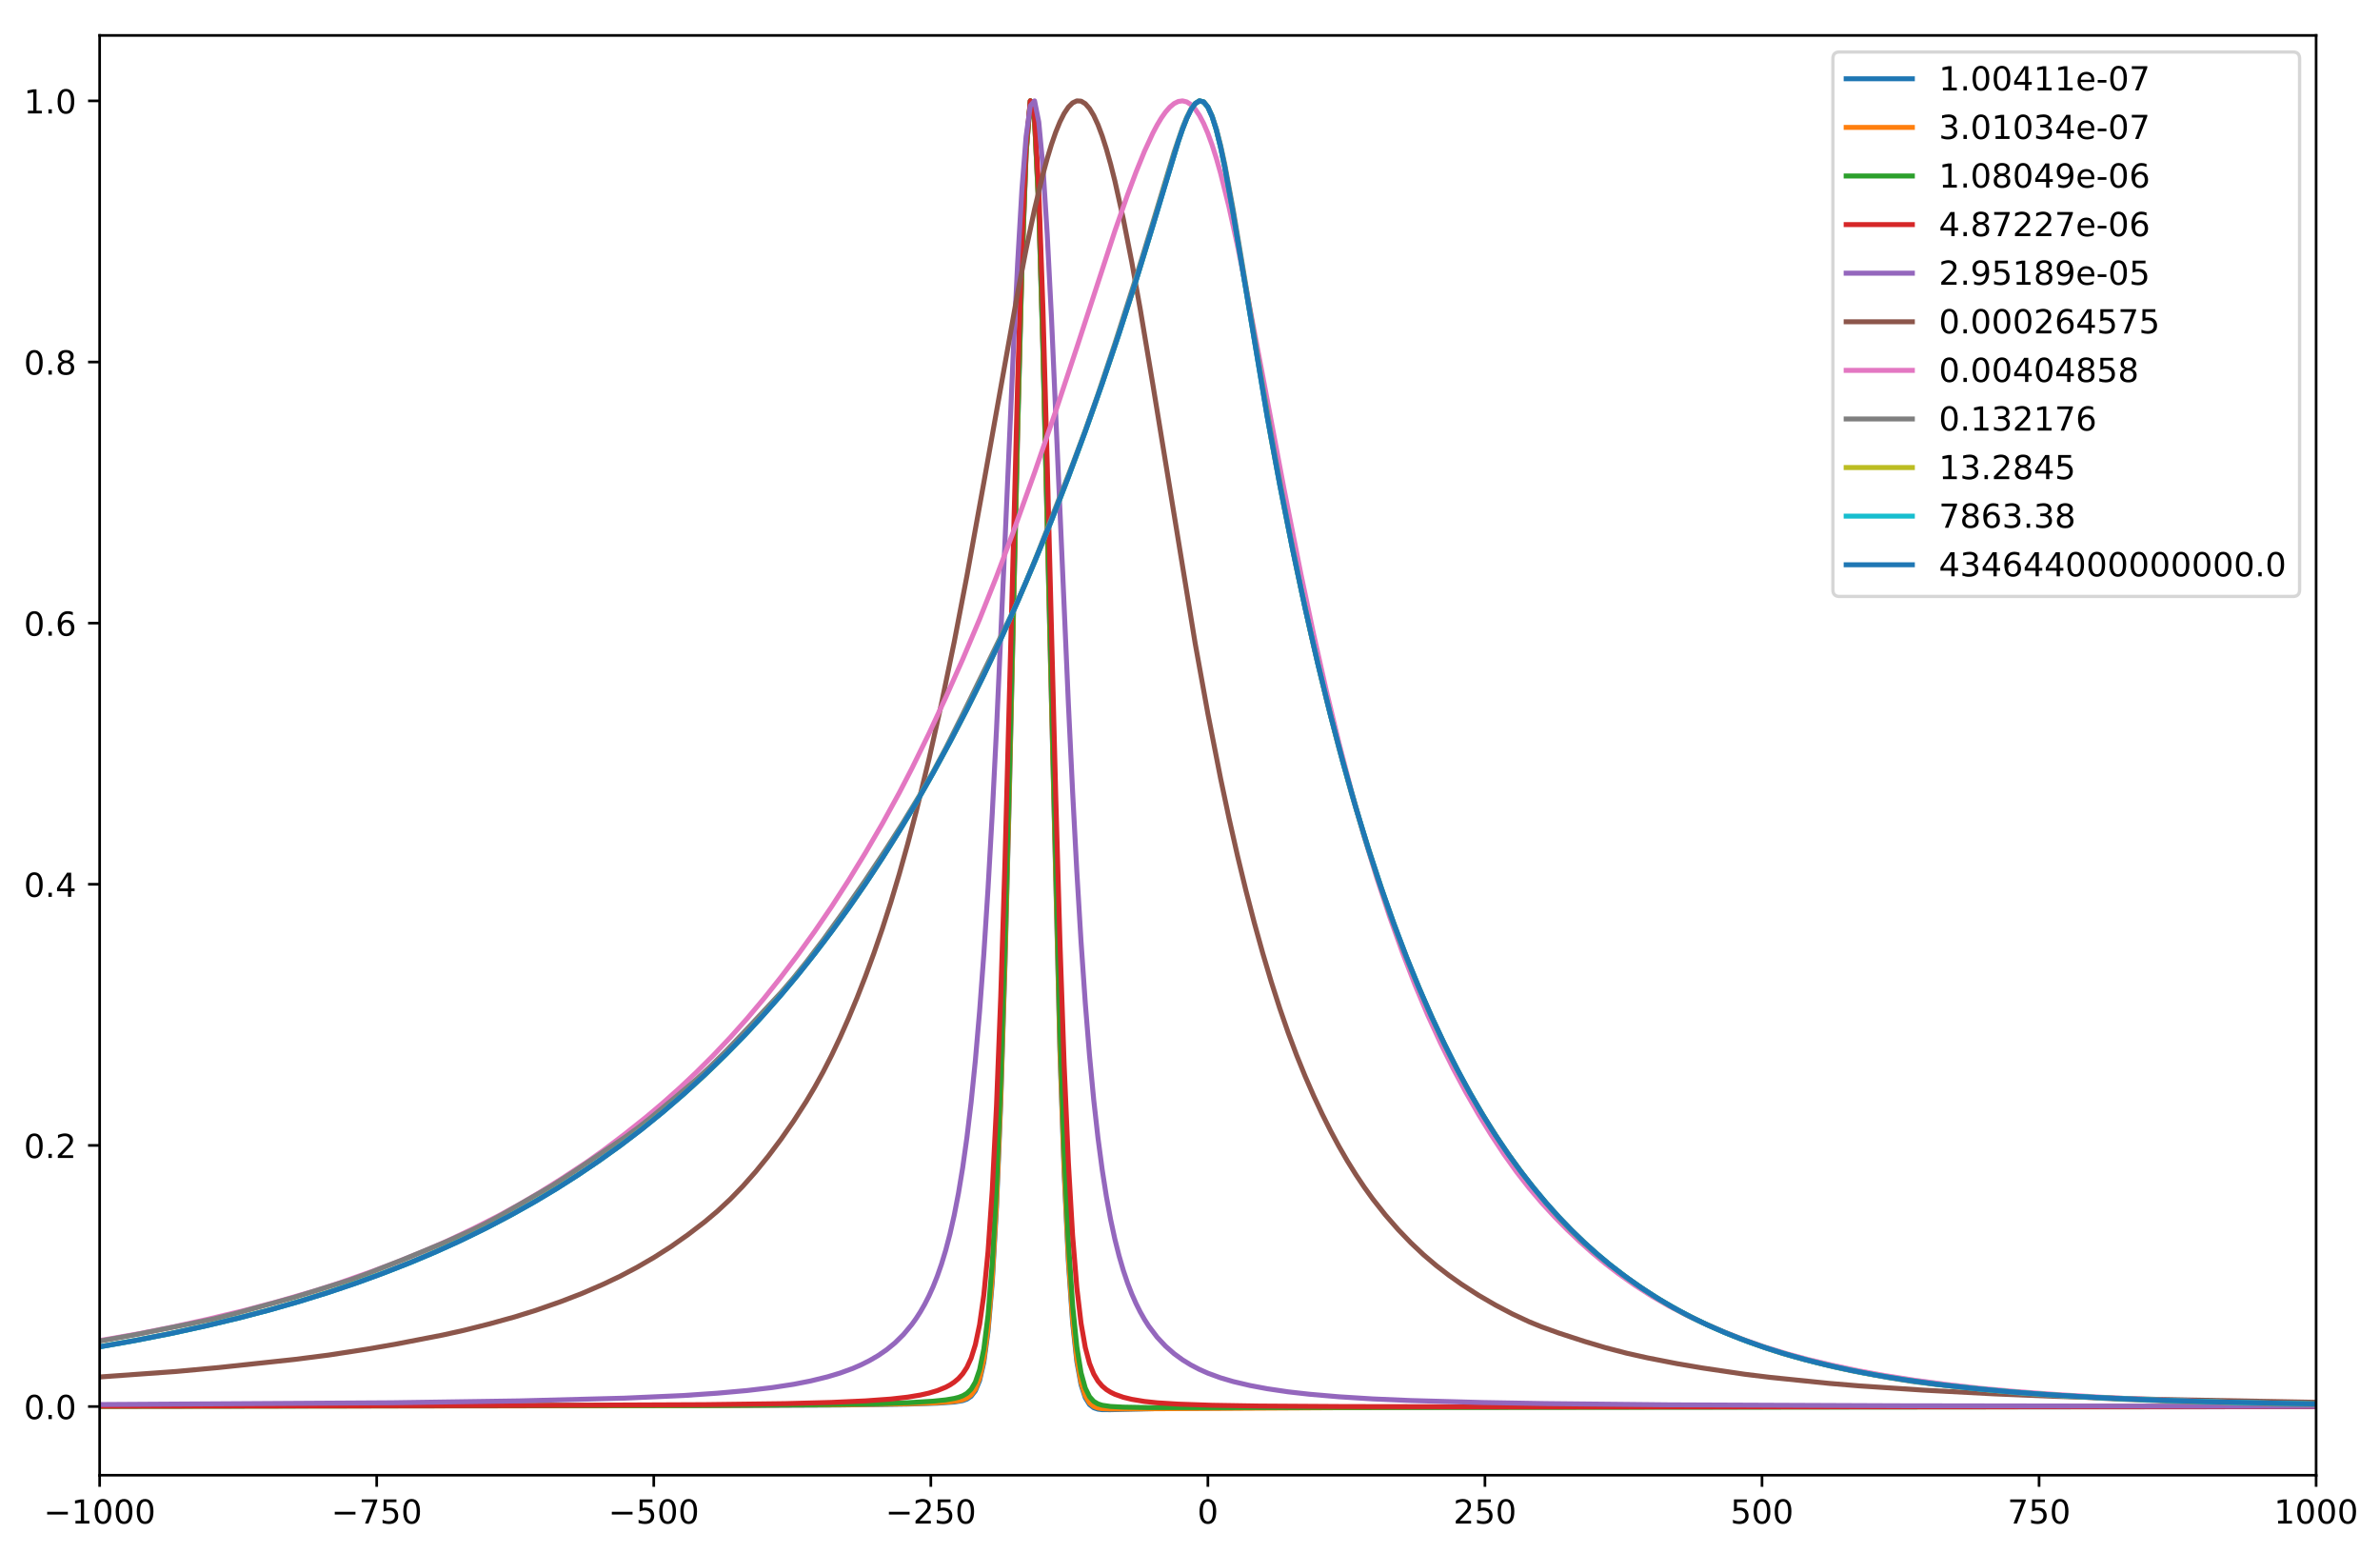 <?xml version="1.0" encoding="utf-8" standalone="no"?>
<!DOCTYPE svg PUBLIC "-//W3C//DTD SVG 1.1//EN"
  "http://www.w3.org/Graphics/SVG/1.1/DTD/svg11.dtd">
<!-- Created with matplotlib (http://matplotlib.org/) -->
<svg height="469pt" version="1.1" viewBox="0 0 719 469" width="719pt" xmlns="http://www.w3.org/2000/svg" xmlns:xlink="http://www.w3.org/1999/xlink">
 <defs>
  <style type="text/css">
*{stroke-linecap:butt;stroke-linejoin:round;}
  </style>
 </defs>
 <g id="figure_1">
  <g id="patch_1">
   <path d="M 0 469.458 
L 719.628 469.458 
L 719.628 0 
L 0 0 
z
" style="fill:#ffffff;"/>
  </g>
  <g id="axes_1">
   <g id="patch_2">
    <path d="M 30.103 445.58 
L 699.703 445.58 
L 699.703 10.7 
L 30.103 10.7 
z
" style="fill:#ffffff;"/>
   </g>
   <g id="matplotlib.axis_1">
    <g id="xtick_1">
     <g id="line2d_1">
      <defs>
       <path d="M 0 0 
L 0 3.5 
" id="m3d942d5cd0" style="stroke:#000000;stroke-width:0.8;"/>
      </defs>
      <g>
       <use style="stroke:#000000;stroke-width:0.8;" x="30.103" xlink:href="#m3d942d5cd0" y="445.58"/>
      </g>
     </g>
     <g id="text_1">
      <!-- −1000 -->
      <defs>
       <path d="M 10.594 35.5 
L 73.188 35.5 
L 73.188 27.203 
L 10.594 27.203 
z
" id="DejaVuSans-2212"/>
       <path d="M 12.406 8.297 
L 28.516 8.297 
L 28.516 63.922 
L 10.984 60.406 
L 10.984 69.391 
L 28.422 72.906 
L 38.281 72.906 
L 38.281 8.297 
L 54.391 8.297 
L 54.391 0 
L 12.406 0 
z
" id="DejaVuSans-31"/>
       <path d="M 31.781 66.406 
Q 24.172 66.406 20.328 58.906 
Q 16.5 51.422 16.5 36.375 
Q 16.5 21.391 20.328 13.891 
Q 24.172 6.391 31.781 6.391 
Q 39.453 6.391 43.281 13.891 
Q 47.125 21.391 47.125 36.375 
Q 47.125 51.422 43.281 58.906 
Q 39.453 66.406 31.781 66.406 
z
M 31.781 74.219 
Q 44.047 74.219 50.516 64.516 
Q 56.984 54.828 56.984 36.375 
Q 56.984 17.969 50.516 8.266 
Q 44.047 -1.422 31.781 -1.422 
Q 19.531 -1.422 13.062 8.266 
Q 6.594 17.969 6.594 36.375 
Q 6.594 54.828 13.062 64.516 
Q 19.531 74.219 31.781 74.219 
z
" id="DejaVuSans-30"/>
      </defs>
      <g transform="translate(13.188 460.178)scale(0.1 -0.1)">
       <use xlink:href="#DejaVuSans-2212"/>
       <use x="83.789" xlink:href="#DejaVuSans-31"/>
       <use x="147.412" xlink:href="#DejaVuSans-30"/>
       <use x="211.035" xlink:href="#DejaVuSans-30"/>
       <use x="274.658" xlink:href="#DejaVuSans-30"/>
      </g>
     </g>
    </g>
    <g id="xtick_2">
     <g id="line2d_2">
      <g>
       <use style="stroke:#000000;stroke-width:0.8;" x="113.803" xlink:href="#m3d942d5cd0" y="445.58"/>
      </g>
     </g>
     <g id="text_2">
      <!-- −750 -->
      <defs>
       <path d="M 8.203 72.906 
L 55.078 72.906 
L 55.078 68.703 
L 28.609 0 
L 18.312 0 
L 43.219 64.594 
L 8.203 64.594 
z
" id="DejaVuSans-37"/>
       <path d="M 10.797 72.906 
L 49.516 72.906 
L 49.516 64.594 
L 19.828 64.594 
L 19.828 46.734 
Q 21.969 47.469 24.109 47.828 
Q 26.266 48.188 28.422 48.188 
Q 40.625 48.188 47.75 41.5 
Q 54.891 34.812 54.891 23.391 
Q 54.891 11.625 47.562 5.094 
Q 40.234 -1.422 26.906 -1.422 
Q 22.312 -1.422 17.547 -0.641 
Q 12.797 0.141 7.719 1.703 
L 7.719 11.625 
Q 12.109 9.234 16.797 8.062 
Q 21.484 6.891 26.703 6.891 
Q 35.156 6.891 40.078 11.328 
Q 45.016 15.766 45.016 23.391 
Q 45.016 31 40.078 35.438 
Q 35.156 39.891 26.703 39.891 
Q 22.75 39.891 18.812 39.016 
Q 14.891 38.141 10.797 36.281 
z
" id="DejaVuSans-35"/>
      </defs>
      <g transform="translate(100.07 460.178)scale(0.1 -0.1)">
       <use xlink:href="#DejaVuSans-2212"/>
       <use x="83.789" xlink:href="#DejaVuSans-37"/>
       <use x="147.412" xlink:href="#DejaVuSans-35"/>
       <use x="211.035" xlink:href="#DejaVuSans-30"/>
      </g>
     </g>
    </g>
    <g id="xtick_3">
     <g id="line2d_3">
      <g>
       <use style="stroke:#000000;stroke-width:0.8;" x="197.503" xlink:href="#m3d942d5cd0" y="445.58"/>
      </g>
     </g>
     <g id="text_3">
      <!-- −500 -->
      <g transform="translate(183.77 460.178)scale(0.1 -0.1)">
       <use xlink:href="#DejaVuSans-2212"/>
       <use x="83.789" xlink:href="#DejaVuSans-35"/>
       <use x="147.412" xlink:href="#DejaVuSans-30"/>
       <use x="211.035" xlink:href="#DejaVuSans-30"/>
      </g>
     </g>
    </g>
    <g id="xtick_4">
     <g id="line2d_4">
      <g>
       <use style="stroke:#000000;stroke-width:0.8;" x="281.203" xlink:href="#m3d942d5cd0" y="445.58"/>
      </g>
     </g>
     <g id="text_4">
      <!-- −250 -->
      <defs>
       <path d="M 19.188 8.297 
L 53.609 8.297 
L 53.609 0 
L 7.328 0 
L 7.328 8.297 
Q 12.938 14.109 22.625 23.891 
Q 32.328 33.688 34.812 36.531 
Q 39.547 41.844 41.422 45.531 
Q 43.312 49.219 43.312 52.781 
Q 43.312 58.594 39.234 62.25 
Q 35.156 65.922 28.609 65.922 
Q 23.969 65.922 18.812 64.312 
Q 13.672 62.703 7.812 59.422 
L 7.812 69.391 
Q 13.766 71.781 18.938 73 
Q 24.125 74.219 28.422 74.219 
Q 39.75 74.219 46.484 68.547 
Q 53.219 62.891 53.219 53.422 
Q 53.219 48.922 51.531 44.891 
Q 49.859 40.875 45.406 35.406 
Q 44.188 33.984 37.641 27.219 
Q 31.109 20.453 19.188 8.297 
z
" id="DejaVuSans-32"/>
      </defs>
      <g transform="translate(267.47 460.178)scale(0.1 -0.1)">
       <use xlink:href="#DejaVuSans-2212"/>
       <use x="83.789" xlink:href="#DejaVuSans-32"/>
       <use x="147.412" xlink:href="#DejaVuSans-35"/>
       <use x="211.035" xlink:href="#DejaVuSans-30"/>
      </g>
     </g>
    </g>
    <g id="xtick_5">
     <g id="line2d_5">
      <g>
       <use style="stroke:#000000;stroke-width:0.8;" x="364.903" xlink:href="#m3d942d5cd0" y="445.58"/>
      </g>
     </g>
     <g id="text_5">
      <!-- 0 -->
      <g transform="translate(361.722 460.178)scale(0.1 -0.1)">
       <use xlink:href="#DejaVuSans-30"/>
      </g>
     </g>
    </g>
    <g id="xtick_6">
     <g id="line2d_6">
      <g>
       <use style="stroke:#000000;stroke-width:0.8;" x="448.603" xlink:href="#m3d942d5cd0" y="445.58"/>
      </g>
     </g>
     <g id="text_6">
      <!-- 250 -->
      <g transform="translate(439.059 460.178)scale(0.1 -0.1)">
       <use xlink:href="#DejaVuSans-32"/>
       <use x="63.623" xlink:href="#DejaVuSans-35"/>
       <use x="127.246" xlink:href="#DejaVuSans-30"/>
      </g>
     </g>
    </g>
    <g id="xtick_7">
     <g id="line2d_7">
      <g>
       <use style="stroke:#000000;stroke-width:0.8;" x="532.303" xlink:href="#m3d942d5cd0" y="445.58"/>
      </g>
     </g>
     <g id="text_7">
      <!-- 500 -->
      <g transform="translate(522.759 460.178)scale(0.1 -0.1)">
       <use xlink:href="#DejaVuSans-35"/>
       <use x="63.623" xlink:href="#DejaVuSans-30"/>
       <use x="127.246" xlink:href="#DejaVuSans-30"/>
      </g>
     </g>
    </g>
    <g id="xtick_8">
     <g id="line2d_8">
      <g>
       <use style="stroke:#000000;stroke-width:0.8;" x="616.003" xlink:href="#m3d942d5cd0" y="445.58"/>
      </g>
     </g>
     <g id="text_8">
      <!-- 750 -->
      <g transform="translate(606.459 460.178)scale(0.1 -0.1)">
       <use xlink:href="#DejaVuSans-37"/>
       <use x="63.623" xlink:href="#DejaVuSans-35"/>
       <use x="127.246" xlink:href="#DejaVuSans-30"/>
      </g>
     </g>
    </g>
    <g id="xtick_9">
     <g id="line2d_9">
      <g>
       <use style="stroke:#000000;stroke-width:0.8;" x="699.703" xlink:href="#m3d942d5cd0" y="445.58"/>
      </g>
     </g>
     <g id="text_9">
      <!-- 1000 -->
      <g transform="translate(686.978 460.178)scale(0.1 -0.1)">
       <use xlink:href="#DejaVuSans-31"/>
       <use x="63.623" xlink:href="#DejaVuSans-30"/>
       <use x="127.246" xlink:href="#DejaVuSans-30"/>
       <use x="190.869" xlink:href="#DejaVuSans-30"/>
      </g>
     </g>
    </g>
   </g>
   <g id="matplotlib.axis_2">
    <g id="ytick_1">
     <g id="line2d_10">
      <defs>
       <path d="M 0 0 
L -3.5 0 
" id="m1236ad190e" style="stroke:#000000;stroke-width:0.8;"/>
      </defs>
      <g>
       <use style="stroke:#000000;stroke-width:0.8;" x="30.103" xlink:href="#m1236ad190e" y="424.832"/>
      </g>
     </g>
     <g id="text_10">
      <!-- 0.0 -->
      <defs>
       <path d="M 10.688 12.406 
L 21 12.406 
L 21 0 
L 10.688 0 
z
" id="DejaVuSans-2e"/>
      </defs>
      <g transform="translate(7.2 428.632)scale(0.1 -0.1)">
       <use xlink:href="#DejaVuSans-30"/>
       <use x="63.623" xlink:href="#DejaVuSans-2e"/>
       <use x="95.41" xlink:href="#DejaVuSans-30"/>
      </g>
     </g>
    </g>
    <g id="ytick_2">
     <g id="line2d_11">
      <g>
       <use style="stroke:#000000;stroke-width:0.8;" x="30.103" xlink:href="#m1236ad190e" y="345.959"/>
      </g>
     </g>
     <g id="text_11">
      <!-- 0.2 -->
      <g transform="translate(7.2 349.759)scale(0.1 -0.1)">
       <use xlink:href="#DejaVuSans-30"/>
       <use x="63.623" xlink:href="#DejaVuSans-2e"/>
       <use x="95.41" xlink:href="#DejaVuSans-32"/>
      </g>
     </g>
    </g>
    <g id="ytick_3">
     <g id="line2d_12">
      <g>
       <use style="stroke:#000000;stroke-width:0.8;" x="30.103" xlink:href="#m1236ad190e" y="267.086"/>
      </g>
     </g>
     <g id="text_12">
      <!-- 0.4 -->
      <defs>
       <path d="M 37.797 64.312 
L 12.891 25.391 
L 37.797 25.391 
z
M 35.203 72.906 
L 47.609 72.906 
L 47.609 25.391 
L 58.016 25.391 
L 58.016 17.188 
L 47.609 17.188 
L 47.609 0 
L 37.797 0 
L 37.797 17.188 
L 4.891 17.188 
L 4.891 26.703 
z
" id="DejaVuSans-34"/>
      </defs>
      <g transform="translate(7.2 270.886)scale(0.1 -0.1)">
       <use xlink:href="#DejaVuSans-30"/>
       <use x="63.623" xlink:href="#DejaVuSans-2e"/>
       <use x="95.41" xlink:href="#DejaVuSans-34"/>
      </g>
     </g>
    </g>
    <g id="ytick_4">
     <g id="line2d_13">
      <g>
       <use style="stroke:#000000;stroke-width:0.8;" x="30.103" xlink:href="#m1236ad190e" y="188.213"/>
      </g>
     </g>
     <g id="text_13">
      <!-- 0.6 -->
      <defs>
       <path d="M 33.016 40.375 
Q 26.375 40.375 22.484 35.828 
Q 18.609 31.297 18.609 23.391 
Q 18.609 15.531 22.484 10.953 
Q 26.375 6.391 33.016 6.391 
Q 39.656 6.391 43.531 10.953 
Q 47.406 15.531 47.406 23.391 
Q 47.406 31.297 43.531 35.828 
Q 39.656 40.375 33.016 40.375 
z
M 52.594 71.297 
L 52.594 62.312 
Q 48.875 64.062 45.094 64.984 
Q 41.312 65.922 37.594 65.922 
Q 27.828 65.922 22.672 59.328 
Q 17.531 52.734 16.797 39.406 
Q 19.672 43.656 24.016 45.922 
Q 28.375 48.188 33.594 48.188 
Q 44.578 48.188 50.953 41.516 
Q 57.328 34.859 57.328 23.391 
Q 57.328 12.156 50.688 5.359 
Q 44.047 -1.422 33.016 -1.422 
Q 20.359 -1.422 13.672 8.266 
Q 6.984 17.969 6.984 36.375 
Q 6.984 53.656 15.188 63.938 
Q 23.391 74.219 37.203 74.219 
Q 40.922 74.219 44.703 73.484 
Q 48.484 72.75 52.594 71.297 
z
" id="DejaVuSans-36"/>
      </defs>
      <g transform="translate(7.2 192.013)scale(0.1 -0.1)">
       <use xlink:href="#DejaVuSans-30"/>
       <use x="63.623" xlink:href="#DejaVuSans-2e"/>
       <use x="95.41" xlink:href="#DejaVuSans-36"/>
      </g>
     </g>
    </g>
    <g id="ytick_5">
     <g id="line2d_14">
      <g>
       <use style="stroke:#000000;stroke-width:0.8;" x="30.103" xlink:href="#m1236ad190e" y="109.34"/>
      </g>
     </g>
     <g id="text_14">
      <!-- 0.8 -->
      <defs>
       <path d="M 31.781 34.625 
Q 24.75 34.625 20.719 30.859 
Q 16.703 27.094 16.703 20.516 
Q 16.703 13.922 20.719 10.156 
Q 24.75 6.391 31.781 6.391 
Q 38.812 6.391 42.859 10.172 
Q 46.922 13.969 46.922 20.516 
Q 46.922 27.094 42.891 30.859 
Q 38.875 34.625 31.781 34.625 
z
M 21.922 38.812 
Q 15.578 40.375 12.031 44.719 
Q 8.5 49.078 8.5 55.328 
Q 8.5 64.062 14.719 69.141 
Q 20.953 74.219 31.781 74.219 
Q 42.672 74.219 48.875 69.141 
Q 55.078 64.062 55.078 55.328 
Q 55.078 49.078 51.531 44.719 
Q 48 40.375 41.703 38.812 
Q 48.828 37.156 52.797 32.312 
Q 56.781 27.484 56.781 20.516 
Q 56.781 9.906 50.312 4.234 
Q 43.844 -1.422 31.781 -1.422 
Q 19.734 -1.422 13.25 4.234 
Q 6.781 9.906 6.781 20.516 
Q 6.781 27.484 10.781 32.312 
Q 14.797 37.156 21.922 38.812 
z
M 18.312 54.391 
Q 18.312 48.734 21.844 45.562 
Q 25.391 42.391 31.781 42.391 
Q 38.141 42.391 41.719 45.562 
Q 45.312 48.734 45.312 54.391 
Q 45.312 60.062 41.719 63.234 
Q 38.141 66.406 31.781 66.406 
Q 25.391 66.406 21.844 63.234 
Q 18.312 60.062 18.312 54.391 
z
" id="DejaVuSans-38"/>
      </defs>
      <g transform="translate(7.2 113.139)scale(0.1 -0.1)">
       <use xlink:href="#DejaVuSans-30"/>
       <use x="63.623" xlink:href="#DejaVuSans-2e"/>
       <use x="95.41" xlink:href="#DejaVuSans-38"/>
      </g>
     </g>
    </g>
    <g id="ytick_6">
     <g id="line2d_15">
      <g>
       <use style="stroke:#000000;stroke-width:0.8;" x="30.103" xlink:href="#m1236ad190e" y="30.467"/>
      </g>
     </g>
     <g id="text_15">
      <!-- 1.0 -->
      <g transform="translate(7.2 34.266)scale(0.1 -0.1)">
       <use xlink:href="#DejaVuSans-31"/>
       <use x="63.623" xlink:href="#DejaVuSans-2e"/>
       <use x="95.41" xlink:href="#DejaVuSans-30"/>
      </g>
     </g>
    </g>
   </g>
   <g id="line2d_16">
    <path clip-path="url(#pab3a174895)" d="M 29.01 424.741 
L 218.03 424.551 
L 253.79 424.375 
L 274.225 424.1 
L 283.165 423.816 
L 288.273 423.473 
L 290.828 423.055 
L 292.105 422.596 
L 293.382 421.73 
L 294.659 420.078 
L 295.936 416.998 
L 297.214 411.489 
L 298.491 402.137 
L 299.768 387.168 
L 301.045 364.676 
L 302.322 333.078 
L 303.599 291.761 
L 304.877 241.773 
L 307.431 130.712 
L 308.708 81.792 
L 309.985 46.531 
L 311.262 30.467 
L 312.54 36.282 
L 313.817 63.076 
L 315.094 106.604 
L 320.203 317.376 
L 321.48 354.073 
L 322.757 381.037 
L 324.034 399.479 
L 325.311 411.251 
L 326.588 418.274 
L 327.865 422.19 
L 329.143 424.225 
L 330.42 425.203 
L 331.697 425.628 
L 332.974 425.782 
L 335.528 425.792 
L 350.854 425.426 
L 376.398 425.201 
L 424.93 425.049 
L 496.451 424.979 
L 700.796 424.895 
L 700.796 424.895 
" style="fill:none;stroke:#1f77b4;stroke-linecap:square;stroke-width:1.5;"/>
   </g>
   <g id="line2d_17">
    <path clip-path="url(#pab3a174895)" d="M 29.01 424.74 
L 188.655 424.616 
L 253.79 424.32 
L 272.948 424.042 
L 281.888 423.753 
L 286.996 423.413 
L 289.551 423.086 
L 290.828 422.787 
L 292.105 422.27 
L 293.382 421.323 
L 294.659 419.563 
L 295.936 416.344 
L 297.214 410.667 
L 298.491 401.128 
L 299.768 385.971 
L 301.045 363.32 
L 302.322 331.628 
L 303.599 290.317 
L 304.877 240.457 
L 307.431 129.967 
L 308.708 81.385 
L 309.985 46.395 
L 311.262 30.467 
L 312.54 36.247 
L 313.817 62.847 
L 315.094 106.075 
L 320.203 315.992 
L 321.48 352.738 
L 322.757 379.828 
L 324.034 398.436 
L 325.311 410.38 
L 326.588 417.559 
L 327.865 421.605 
L 329.143 423.743 
L 330.42 424.8 
L 331.697 425.286 
L 332.974 425.489 
L 335.528 425.576 
L 430.038 425.039 
L 501.559 424.963 
L 681.639 424.902 
L 700.796 424.895 
L 700.796 424.895 
" style="fill:none;stroke:#ff7f0e;stroke-linecap:square;stroke-width:1.5;"/>
   </g>
   <g id="line2d_18">
    <path clip-path="url(#pab3a174895)" d="M 29.01 424.732 
L 211.644 424.507 
L 244.85 424.292 
L 265.285 423.995 
L 274.225 423.679 
L 281.888 423.223 
L 285.719 422.827 
L 288.273 422.396 
L 289.551 422.071 
L 290.828 421.597 
L 292.105 420.852 
L 293.382 419.605 
L 294.659 417.454 
L 295.936 413.741 
L 297.214 407.467 
L 298.491 397.257 
L 299.768 381.423 
L 301.045 358.198 
L 302.322 326.172 
L 303.599 284.902 
L 304.877 235.539 
L 307.431 127.211 
L 308.708 79.897 
L 309.985 45.912 
L 311.262 30.467 
L 312.54 36.077 
L 313.817 61.899 
L 315.094 103.943 
L 320.203 310.441 
L 321.48 347.347 
L 322.757 374.914 
L 324.034 394.173 
L 325.311 406.817 
L 326.588 414.654 
L 327.865 419.265 
L 329.143 421.862 
L 330.42 423.278 
L 331.697 424.039 
L 332.974 424.45 
L 335.528 424.82 
L 339.36 425.02 
L 347.023 425.153 
L 367.457 425.143 
L 613.949 424.913 
L 700.796 424.897 
L 700.796 424.897 
" style="fill:none;stroke:#2ca02c;stroke-linecap:square;stroke-width:1.5;"/>
   </g>
   <g id="line2d_19">
    <path clip-path="url(#pab3a174895)" d="M 29.01 424.694 
L 154.172 424.525 
L 212.921 424.267 
L 237.187 423.959 
L 251.236 423.595 
L 261.453 423.13 
L 269.116 422.576 
L 274.225 421.997 
L 278.056 421.359 
L 280.611 420.783 
L 283.165 420.027 
L 285.719 418.988 
L 286.996 418.305 
L 288.273 417.46 
L 289.551 416.383 
L 290.828 414.959 
L 292.105 413.004 
L 293.382 410.22 
L 294.659 406.144 
L 295.936 400.091 
L 297.214 391.113 
L 298.491 378.008 
L 299.768 359.416 
L 301.045 334.053 
L 302.322 301.076 
L 303.599 260.55 
L 306.154 164.067 
L 307.431 115.578 
L 308.708 73.792 
L 309.985 44.038 
L 311.262 30.467 
L 312.54 35.089 
L 313.817 57.278 
L 315.094 93.924 
L 316.371 140.17 
L 318.925 239.815 
L 320.203 284.269 
L 321.48 321.597 
L 322.757 351.068 
L 324.034 373.115 
L 325.311 388.87 
L 326.588 399.719 
L 327.865 406.996 
L 329.143 411.811 
L 330.42 415.003 
L 331.697 417.153 
L 332.974 418.643 
L 334.251 419.716 
L 335.528 420.517 
L 336.806 421.138 
L 339.36 422.039 
L 341.914 422.663 
L 345.746 423.301 
L 349.577 423.711 
L 355.963 424.11 
L 366.18 424.457 
L 380.229 424.685 
L 405.772 424.845 
L 451.75 424.914 
L 700.796 424.89 
L 700.796 424.89 
" style="fill:none;stroke:#d62728;stroke-linecap:square;stroke-width:1.5;"/>
   </g>
   <g id="line2d_20">
    <path clip-path="url(#pab3a174895)" d="M 29.01 424.241 
L 118.411 423.696 
L 156.726 423.136 
L 188.655 422.306 
L 206.535 421.506 
L 216.752 420.802 
L 225.693 420 
L 233.356 419.097 
L 239.741 418.119 
L 244.85 417.119 
L 249.959 415.871 
L 253.79 414.723 
L 257.622 413.324 
L 260.176 412.213 
L 262.73 410.93 
L 265.285 409.439 
L 267.839 407.685 
L 270.393 405.593 
L 272.948 403.07 
L 275.502 399.999 
L 276.779 398.21 
L 278.056 396.217 
L 279.333 393.989 
L 280.611 391.484 
L 281.888 388.655 
L 283.165 385.441 
L 284.442 381.769 
L 285.719 377.552 
L 286.996 372.68 
L 288.273 367.023 
L 289.551 360.422 
L 290.828 352.686 
L 292.105 343.592 
L 293.382 332.882 
L 294.659 320.273 
L 295.936 305.475 
L 297.214 288.216 
L 298.491 268.293 
L 299.768 245.629 
L 301.045 220.34 
L 303.599 163.753 
L 306.154 105.572 
L 307.431 79.421 
L 308.708 57.444 
L 309.985 41.209 
L 311.262 31.966 
L 312.54 30.467 
L 313.817 36.858 
L 315.094 50.651 
L 316.371 70.797 
L 317.648 95.839 
L 320.203 153.928 
L 322.757 212.491 
L 324.034 239.14 
L 325.311 263.213 
L 326.588 284.483 
L 327.865 302.954 
L 329.143 318.794 
L 330.42 332.263 
L 331.697 343.664 
L 332.974 353.301 
L 334.251 361.457 
L 335.528 368.383 
L 336.806 374.292 
L 338.083 379.36 
L 339.36 383.731 
L 340.637 387.521 
L 341.914 390.825 
L 343.191 393.719 
L 344.469 396.266 
L 345.746 398.518 
L 347.023 400.518 
L 349.577 403.896 
L 352.132 406.624 
L 354.686 408.862 
L 357.24 410.725 
L 359.794 412.294 
L 362.349 413.626 
L 364.903 414.761 
L 368.735 416.165 
L 372.566 417.294 
L 377.675 418.493 
L 382.783 419.451 
L 389.169 420.398 
L 395.555 421.118 
L 404.495 421.892 
L 414.712 422.534 
L 426.207 423.027 
L 447.919 423.621 
L 467.076 423.947 
L 504.114 424.322 
L 573.08 424.604 
L 693.133 424.785 
L 700.796 424.795 
L 700.796 424.795 
" style="fill:none;stroke:#9467bd;stroke-linecap:square;stroke-width:1.5;"/>
   </g>
   <g id="line2d_21">
    <path clip-path="url(#pab3a174895)" d="M 29.01 415.987 
L 53.276 414.243 
L 66.048 413.061 
L 89.036 410.603 
L 99.254 409.294 
L 110.748 407.52 
L 119.688 405.961 
L 133.737 403.241 
L 140.123 401.822 
L 147.786 399.893 
L 155.449 397.78 
L 161.835 395.789 
L 169.498 393.114 
L 175.883 390.648 
L 182.269 387.886 
L 187.378 385.457 
L 192.486 382.76 
L 197.595 379.788 
L 202.704 376.534 
L 207.812 372.938 
L 212.921 369.03 
L 216.752 365.808 
L 220.584 362.234 
L 224.415 358.285 
L 228.247 353.956 
L 232.078 349.24 
L 235.91 344.138 
L 239.741 338.639 
L 243.573 332.678 
L 246.127 328.376 
L 248.682 323.744 
L 251.236 318.739 
L 253.79 313.348 
L 256.344 307.573 
L 258.899 301.42 
L 261.453 294.879 
L 264.007 287.92 
L 266.562 280.494 
L 269.116 272.539 
L 271.67 264.005 
L 274.225 254.872 
L 276.779 245.149 
L 280.611 229.466 
L 284.442 212.404 
L 288.273 193.885 
L 292.105 173.968 
L 297.214 145.773 
L 307.431 88.466 
L 309.985 75.292 
L 312.54 63.206 
L 315.094 52.546 
L 316.371 47.854 
L 317.648 43.643 
L 318.925 39.949 
L 320.203 36.812 
L 321.48 34.267 
L 322.757 32.344 
L 324.034 31.071 
L 325.311 30.467 
L 326.588 30.547 
L 327.865 31.314 
L 329.143 32.766 
L 330.42 34.89 
L 331.697 37.665 
L 332.974 41.067 
L 334.251 45.06 
L 335.528 49.608 
L 336.806 54.668 
L 339.36 66.157 
L 341.914 79.18 
L 344.469 93.401 
L 348.3 116.271 
L 361.072 194.375 
L 364.903 215.575 
L 368.735 235.1 
L 371.289 247.162 
L 373.843 258.454 
L 376.398 268.996 
L 378.952 278.832 
L 381.506 288.019 
L 384.061 296.592 
L 386.615 304.563 
L 389.169 311.944 
L 391.723 318.762 
L 394.278 325.069 
L 396.832 330.93 
L 399.386 336.398 
L 401.941 341.503 
L 404.495 346.259 
L 407.049 350.679 
L 409.604 354.784 
L 412.158 358.597 
L 414.712 362.14 
L 418.544 366.994 
L 422.375 371.375 
L 426.207 375.365 
L 430.038 378.982 
L 433.87 382.238 
L 437.701 385.194 
L 441.533 387.908 
L 446.641 391.202 
L 451.75 394.17 
L 456.859 396.854 
L 461.967 399.237 
L 465.799 400.797 
L 470.907 402.635 
L 478.57 405.133 
L 484.956 407.041 
L 491.342 408.709 
L 497.728 410.138 
L 506.668 411.889 
L 514.331 413.194 
L 527.103 415.088 
L 534.765 416.023 
L 552.646 417.847 
L 561.586 418.593 
L 580.743 419.864 
L 602.455 421.014 
L 620.335 421.746 
L 652.264 422.685 
L 699.519 423.558 
L 700.796 423.575 
L 700.796 423.575 
" style="fill:none;stroke:#8c564b;stroke-linecap:square;stroke-width:1.5;"/>
   </g>
   <g id="line2d_22">
    <path clip-path="url(#pab3a174895)" d="M 29.01 405.11 
L 41.781 402.874 
L 51.999 400.847 
L 62.216 398.602 
L 73.71 395.849 
L 83.928 393.138 
L 95.422 389.801 
L 101.808 387.75 
L 112.025 384.165 
L 119.688 381.295 
L 128.628 377.662 
L 135.014 374.875 
L 142.677 371.244 
L 150.34 367.371 
L 156.726 363.871 
L 163.112 360.13 
L 169.498 356.132 
L 177.161 351.089 
L 182.269 347.463 
L 188.655 342.627 
L 195.041 337.548 
L 200.149 333.236 
L 205.258 328.691 
L 210.367 323.88 
L 215.475 318.785 
L 220.584 313.388 
L 225.693 307.653 
L 230.801 301.581 
L 235.91 295.16 
L 241.019 288.409 
L 246.127 281.323 
L 251.236 273.837 
L 256.344 265.912 
L 261.453 257.568 
L 266.562 248.773 
L 271.67 239.464 
L 275.502 232.058 
L 280.611 221.617 
L 285.719 210.641 
L 290.828 199.145 
L 295.936 187.026 
L 301.045 174.155 
L 306.154 160.554 
L 312.54 142.757 
L 318.925 124.205 
L 325.311 104.947 
L 336.806 69.776 
L 340.637 58.831 
L 343.191 51.992 
L 345.746 45.7 
L 348.3 40.163 
L 349.577 37.752 
L 350.854 35.623 
L 352.132 33.812 
L 353.409 32.355 
L 354.686 31.287 
L 355.963 30.647 
L 357.24 30.467 
L 358.517 30.778 
L 359.794 31.603 
L 361.072 32.96 
L 362.349 34.859 
L 363.626 37.305 
L 364.903 40.29 
L 366.18 43.801 
L 367.457 47.815 
L 368.735 52.303 
L 371.289 62.543 
L 373.843 74.176 
L 376.398 86.829 
L 381.506 113.765 
L 387.892 147.633 
L 393.001 173.378 
L 396.832 191.53 
L 400.664 208.554 
L 404.495 224.414 
L 408.327 239.145 
L 412.158 252.775 
L 415.99 265.327 
L 419.821 276.895 
L 423.653 287.591 
L 427.484 297.479 
L 431.315 306.587 
L 435.147 314.959 
L 438.978 322.679 
L 442.81 329.846 
L 446.641 336.522 
L 450.473 342.75 
L 454.304 348.555 
L 458.136 353.923 
L 461.967 358.836 
L 465.799 363.338 
L 469.63 367.511 
L 473.462 371.408 
L 477.293 375.057 
L 481.125 378.47 
L 484.956 381.645 
L 488.788 384.586 
L 493.896 388.199 
L 499.005 391.487 
L 504.114 394.431 
L 509.222 397.08 
L 514.331 399.489 
L 520.717 402.238 
L 527.103 404.739 
L 533.488 406.963 
L 539.874 408.915 
L 546.26 410.636 
L 553.923 412.444 
L 561.586 414.058 
L 569.249 415.459 
L 578.189 416.86 
L 588.406 418.222 
L 598.624 419.368 
L 608.841 420.302 
L 621.612 421.234 
L 638.216 422.223 
L 653.541 422.89 
L 672.699 423.522 
L 694.411 424.025 
L 700.796 424.14 
L 700.796 424.14 
" style="fill:none;stroke:#e377c2;stroke-linecap:square;stroke-width:1.5;"/>
   </g>
   <g id="line2d_23">
    <path clip-path="url(#pab3a174895)" d="M 29.01 405.271 
L 40.504 403.216 
L 57.107 399.92 
L 64.77 398.326 
L 71.156 396.727 
L 89.036 391.815 
L 105.64 386.65 
L 110.748 384.794 
L 122.243 380.27 
L 133.737 375.522 
L 141.4 372.105 
L 146.509 369.649 
L 151.617 366.896 
L 166.943 358.055 
L 173.329 353.929 
L 188.655 343.601 
L 192.486 340.825 
L 196.318 337.824 
L 205.258 330.401 
L 210.367 326.021 
L 214.198 322.507 
L 219.307 317.472 
L 225.693 310.777 
L 235.91 299.814 
L 239.741 295.355 
L 243.573 290.598 
L 248.682 283.873 
L 255.067 275.019 
L 261.453 265.826 
L 267.839 256.22 
L 272.948 248.216 
L 278.056 239.814 
L 281.888 233.122 
L 285.719 225.956 
L 290.828 215.78 
L 306.154 184.458 
L 309.985 175.693 
L 313.817 166.288 
L 324.034 140.206 
L 327.865 129.956 
L 331.697 119.096 
L 336.806 103.789 
L 343.191 83.815 
L 348.3 67.145 
L 354.686 46.009 
L 357.24 38.542 
L 358.517 35.427 
L 359.794 32.931 
L 361.072 31.224 
L 362.349 30.467 
L 363.626 30.798 
L 364.903 32.307 
L 366.18 35.021 
L 367.457 38.903 
L 368.735 43.85 
L 370.012 49.708 
L 372.566 63.424 
L 376.398 86.376 
L 381.506 116.927 
L 385.338 138.53 
L 389.169 158.814 
L 393.001 177.665 
L 396.832 195.047 
L 400.664 211.09 
L 404.495 225.981 
L 408.327 239.831 
L 412.158 252.71 
L 415.99 264.732 
L 419.821 275.95 
L 423.653 286.279 
L 427.484 295.757 
L 431.315 304.623 
L 435.147 312.995 
L 438.978 320.782 
L 442.81 327.953 
L 446.641 334.618 
L 450.473 340.872 
L 454.304 346.706 
L 458.136 352.093 
L 461.967 357.113 
L 467.076 363.409 
L 470.907 367.797 
L 474.739 371.829 
L 478.57 375.508 
L 482.402 378.876 
L 486.233 381.991 
L 491.342 385.837 
L 496.451 389.387 
L 501.559 392.686 
L 505.391 394.961 
L 509.222 397.029 
L 514.331 399.513 
L 520.717 402.333 
L 527.103 404.881 
L 533.488 407.197 
L 538.597 408.837 
L 544.983 410.619 
L 553.923 412.855 
L 560.309 414.225 
L 570.526 416.113 
L 578.189 417.334 
L 584.575 418.128 
L 610.118 420.783 
L 619.058 421.431 
L 639.493 422.585 
L 659.927 423.397 
L 685.47 424.036 
L 700.796 424.322 
L 700.796 424.322 
" style="fill:none;stroke:#7f7f7f;stroke-linecap:square;stroke-width:1.5;"/>
   </g>
   <g id="line2d_24">
    <path clip-path="url(#pab3a174895)" d="M 29.01 406.945 
L 40.504 404.931 
L 51.999 402.681 
L 62.216 400.44 
L 72.433 397.996 
L 81.373 395.645 
L 90.314 393.079 
L 99.254 390.298 
L 108.194 387.274 
L 117.134 384.004 
L 124.797 380.971 
L 132.46 377.7 
L 140.123 374.183 
L 147.786 370.422 
L 154.172 367.069 
L 160.557 363.483 
L 168.22 358.914 
L 174.606 354.875 
L 180.992 350.572 
L 187.378 345.978 
L 193.764 341.085 
L 200.149 335.921 
L 206.535 330.486 
L 211.644 325.88 
L 216.752 321.015 
L 221.861 315.902 
L 226.97 310.525 
L 233.356 303.451 
L 238.464 297.503 
L 243.573 291.252 
L 248.682 284.694 
L 253.79 277.834 
L 258.899 270.634 
L 264.007 263.065 
L 269.116 255.115 
L 274.225 246.766 
L 279.333 238.003 
L 284.442 228.834 
L 289.551 219.232 
L 294.659 209.137 
L 299.768 198.551 
L 304.877 187.461 
L 309.985 175.795 
L 315.094 163.549 
L 320.203 150.732 
L 325.311 137.289 
L 330.42 123.164 
L 335.528 108.363 
L 340.637 92.839 
L 345.746 76.526 
L 352.132 55.211 
L 355.963 42.745 
L 357.24 39.031 
L 358.517 35.763 
L 359.794 33.12 
L 361.072 31.294 
L 362.349 30.467 
L 363.626 30.793 
L 364.903 32.368 
L 366.18 35.217 
L 367.457 39.286 
L 368.735 44.452 
L 370.012 50.54 
L 372.566 64.664 
L 384.061 132.769 
L 387.892 153.029 
L 391.723 171.875 
L 395.555 189.405 
L 399.386 205.713 
L 403.218 220.885 
L 407.049 235.008 
L 410.881 248.163 
L 414.712 260.424 
L 418.544 271.848 
L 422.375 282.48 
L 426.207 292.365 
L 430.038 301.559 
L 433.87 310.112 
L 437.701 318.069 
L 441.533 325.468 
L 445.364 332.349 
L 449.196 338.755 
L 453.027 344.723 
L 456.859 350.284 
L 460.69 355.465 
L 464.522 360.29 
L 468.353 364.777 
L 472.185 368.946 
L 476.016 372.818 
L 479.848 376.417 
L 483.679 379.77 
L 487.511 382.897 
L 492.619 386.733 
L 497.728 390.216 
L 502.836 393.381 
L 507.945 396.255 
L 513.054 398.869 
L 518.162 401.246 
L 523.271 403.403 
L 529.657 405.822 
L 536.043 407.969 
L 542.428 409.874 
L 548.814 411.564 
L 556.477 413.34 
L 564.14 414.872 
L 573.08 416.407 
L 582.02 417.723 
L 590.961 418.826 
L 601.178 419.863 
L 613.949 420.922 
L 626.721 421.758 
L 642.047 422.525 
L 658.65 423.144 
L 680.362 423.71 
L 700.796 424.07 
L 700.796 424.07 
" style="fill:none;stroke:#bcbd22;stroke-linecap:square;stroke-width:1.5;"/>
   </g>
   <g id="line2d_25">
    <path clip-path="url(#pab3a174895)" d="M 29.01 406.995 
L 40.504 404.962 
L 51.999 402.708 
L 62.216 400.469 
L 72.433 398.027 
L 81.373 395.686 
L 90.314 393.135 
L 99.254 390.361 
L 108.194 387.327 
L 117.134 384.05 
L 124.797 381.036 
L 132.46 377.767 
L 140.123 374.255 
L 147.786 370.478 
L 155.449 366.419 
L 161.835 362.81 
L 168.22 358.975 
L 174.606 354.905 
L 180.992 350.585 
L 187.378 346.006 
L 193.764 341.132 
L 200.149 335.974 
L 206.535 330.492 
L 212.921 324.663 
L 219.307 318.495 
L 224.415 313.279 
L 229.524 307.792 
L 235.91 300.566 
L 241.019 294.461 
L 246.127 288.039 
L 251.236 281.315 
L 256.344 274.28 
L 261.453 266.904 
L 266.562 259.147 
L 271.67 250.998 
L 276.779 242.454 
L 281.888 233.494 
L 286.996 224.081 
L 292.105 214.213 
L 297.214 203.898 
L 302.322 193.091 
L 307.431 181.717 
L 312.54 169.776 
L 317.648 157.279 
L 322.757 144.164 
L 327.865 130.375 
L 332.974 115.89 
L 338.083 100.713 
L 343.191 84.817 
L 348.3 68.141 
L 355.963 42.744 
L 357.24 39.027 
L 358.517 35.758 
L 359.794 33.116 
L 361.072 31.291 
L 362.349 30.467 
L 363.626 30.797 
L 364.903 32.375 
L 366.18 35.227 
L 367.457 39.3 
L 368.735 44.47 
L 370.012 50.56 
L 372.566 64.684 
L 382.783 125.644 
L 386.615 146.374 
L 390.446 165.685 
L 394.278 183.665 
L 398.109 200.397 
L 401.941 215.971 
L 405.772 230.472 
L 409.604 243.959 
L 413.435 256.492 
L 417.267 268.154 
L 421.098 279.019 
L 424.93 289.138 
L 428.761 298.552 
L 432.593 307.303 
L 436.424 315.447 
L 440.256 323.042 
L 444.087 330.123 
L 447.919 336.707 
L 451.75 342.821 
L 455.582 348.504 
L 459.413 353.796 
L 463.244 358.725 
L 467.076 363.316 
L 470.907 367.591 
L 474.739 371.567 
L 478.57 375.257 
L 482.402 378.687 
L 486.233 381.884 
L 491.342 385.813 
L 496.451 389.385 
L 501.559 392.629 
L 506.668 395.574 
L 511.777 398.251 
L 516.885 400.683 
L 521.994 402.887 
L 528.38 405.358 
L 534.765 407.555 
L 541.151 409.504 
L 547.537 411.233 
L 555.2 413.056 
L 562.863 414.639 
L 570.526 416.004 
L 579.466 417.362 
L 588.406 418.511 
L 598.624 419.612 
L 610.118 420.629 
L 622.89 421.527 
L 638.216 422.354 
L 654.819 423.014 
L 675.253 423.597 
L 700.796 424.067 
L 700.796 424.067 
" style="fill:none;stroke:#17becf;stroke-linecap:square;stroke-width:1.5;"/>
   </g>
   <g id="line2d_26">
    <path clip-path="url(#pab3a174895)" d="M 29.01 406.987 
L 40.504 404.954 
L 51.999 402.699 
L 62.216 400.463 
L 72.433 398.024 
L 81.373 395.686 
L 90.314 393.133 
L 99.254 390.363 
L 106.917 387.795 
L 114.58 385.02 
L 123.52 381.53 
L 131.183 378.317 
L 138.846 374.86 
L 146.509 371.115 
L 154.172 367.097 
L 161.835 362.809 
L 168.22 358.987 
L 174.606 354.903 
L 180.992 350.583 
L 187.378 346.028 
L 193.764 341.175 
L 200.149 335.975 
L 206.535 330.462 
L 212.921 324.628 
L 219.307 318.432 
L 225.693 311.888 
L 230.801 306.374 
L 235.91 300.576 
L 241.019 294.471 
L 246.127 288.049 
L 251.236 281.327 
L 256.344 274.299 
L 261.453 266.919 
L 266.562 259.157 
L 271.67 251.006 
L 276.779 242.454 
L 281.888 233.482 
L 286.996 224.087 
L 292.105 214.251 
L 297.214 203.934 
L 302.322 193.099 
L 307.431 181.708 
L 312.54 169.728 
L 317.648 157.171 
L 322.757 144.039 
L 327.865 130.278 
L 332.974 115.839 
L 338.083 100.68 
L 343.191 84.766 
L 348.3 68.084 
L 355.963 42.763 
L 357.24 39.052 
L 358.517 35.784 
L 359.794 33.137 
L 361.072 31.303 
L 362.349 30.467 
L 363.626 30.783 
L 364.903 32.347 
L 366.18 35.186 
L 367.457 39.247 
L 368.735 44.408 
L 370.012 50.492 
L 372.566 64.614 
L 382.783 125.623 
L 386.615 146.381 
L 390.446 165.726 
L 394.278 183.718 
L 398.109 200.433 
L 401.941 215.977 
L 405.772 230.447 
L 409.604 243.923 
L 413.435 256.474 
L 417.267 268.156 
L 421.098 279.024 
L 424.93 289.132 
L 428.761 298.537 
L 432.593 307.295 
L 436.424 315.455 
L 440.256 323.055 
L 444.087 330.125 
L 447.919 336.701 
L 451.75 342.817 
L 455.582 348.508 
L 459.413 353.797 
L 463.244 358.711 
L 467.076 363.285 
L 470.907 367.549 
L 474.739 371.524 
L 478.57 375.231 
L 482.402 378.681 
L 486.233 381.884 
L 490.065 384.858 
L 495.174 388.509 
L 500.282 391.838 
L 505.391 394.863 
L 510.499 397.604 
L 515.608 400.09 
L 520.717 402.348 
L 525.825 404.401 
L 532.211 406.7 
L 538.597 408.75 
L 544.983 410.572 
L 551.369 412.177 
L 559.032 413.865 
L 566.695 415.337 
L 575.635 416.805 
L 584.575 418.044 
L 594.792 419.229 
L 606.286 420.317 
L 617.781 421.195 
L 631.83 422.038 
L 647.156 422.734 
L 666.313 423.367 
L 689.302 423.88 
L 700.796 424.066 
L 700.796 424.066 
" style="fill:none;stroke:#1f77b4;stroke-linecap:square;stroke-width:1.5;"/>
   </g>
   <g id="patch_3">
    <path d="M 30.103 445.58 
L 30.103 10.7 
" style="fill:none;stroke:#000000;stroke-linecap:square;stroke-linejoin:miter;stroke-width:0.8;"/>
   </g>
   <g id="patch_4">
    <path d="M 699.703 445.58 
L 699.703 10.7 
" style="fill:none;stroke:#000000;stroke-linecap:square;stroke-linejoin:miter;stroke-width:0.8;"/>
   </g>
   <g id="patch_5">
    <path d="M 30.103 445.58 
L 699.703 445.58 
" style="fill:none;stroke:#000000;stroke-linecap:square;stroke-linejoin:miter;stroke-width:0.8;"/>
   </g>
   <g id="patch_6">
    <path d="M 30.103 10.7 
L 699.703 10.7 
" style="fill:none;stroke:#000000;stroke-linecap:square;stroke-linejoin:miter;stroke-width:0.8;"/>
   </g>
   <g id="legend_1">
    <g id="patch_7">
     <path d="M 555.725 180.159 
L 692.703 180.159 
Q 694.703 180.159 694.703 178.159 
L 694.703 17.7 
Q 694.703 15.7 692.703 15.7 
L 555.725 15.7 
Q 553.725 15.7 553.725 17.7 
L 553.725 178.159 
Q 553.725 180.159 555.725 180.159 
z
" style="fill:#ffffff;opacity:0.8;stroke:#cccccc;stroke-linejoin:miter;"/>
    </g>
    <g id="line2d_27">
     <path d="M 557.725 23.798 
L 577.725 23.798 
" style="fill:none;stroke:#1f77b4;stroke-linecap:square;stroke-width:1.5;"/>
    </g>
    <g id="line2d_28"/>
    <g id="text_16">
     <!-- 1.00411e-07 -->
     <defs>
      <path d="M 56.203 29.594 
L 56.203 25.203 
L 14.891 25.203 
Q 15.484 15.922 20.484 11.062 
Q 25.484 6.203 34.422 6.203 
Q 39.594 6.203 44.453 7.469 
Q 49.312 8.734 54.109 11.281 
L 54.109 2.781 
Q 49.266 0.734 44.188 -0.344 
Q 39.109 -1.422 33.891 -1.422 
Q 20.797 -1.422 13.156 6.188 
Q 5.516 13.812 5.516 26.812 
Q 5.516 40.234 12.766 48.109 
Q 20.016 56 32.328 56 
Q 43.359 56 49.781 48.891 
Q 56.203 41.797 56.203 29.594 
z
M 47.219 32.234 
Q 47.125 39.594 43.094 43.984 
Q 39.062 48.391 32.422 48.391 
Q 24.906 48.391 20.391 44.141 
Q 15.875 39.891 15.188 32.172 
z
" id="DejaVuSans-65"/>
      <path d="M 4.891 31.391 
L 31.203 31.391 
L 31.203 23.391 
L 4.891 23.391 
z
" id="DejaVuSans-2d"/>
     </defs>
     <g transform="translate(585.725 27.298)scale(0.1 -0.1)">
      <use xlink:href="#DejaVuSans-31"/>
      <use x="63.623" xlink:href="#DejaVuSans-2e"/>
      <use x="95.41" xlink:href="#DejaVuSans-30"/>
      <use x="159.033" xlink:href="#DejaVuSans-30"/>
      <use x="222.656" xlink:href="#DejaVuSans-34"/>
      <use x="286.279" xlink:href="#DejaVuSans-31"/>
      <use x="349.902" xlink:href="#DejaVuSans-31"/>
      <use x="413.525" xlink:href="#DejaVuSans-65"/>
      <use x="475.049" xlink:href="#DejaVuSans-2d"/>
      <use x="511.133" xlink:href="#DejaVuSans-30"/>
      <use x="574.756" xlink:href="#DejaVuSans-37"/>
     </g>
    </g>
    <g id="line2d_29">
     <path d="M 557.725 38.477 
L 577.725 38.477 
" style="fill:none;stroke:#ff7f0e;stroke-linecap:square;stroke-width:1.5;"/>
    </g>
    <g id="line2d_30"/>
    <g id="text_17">
     <!-- 3.01034e-07 -->
     <defs>
      <path d="M 40.578 39.312 
Q 47.656 37.797 51.625 33 
Q 55.609 28.219 55.609 21.188 
Q 55.609 10.406 48.188 4.484 
Q 40.766 -1.422 27.094 -1.422 
Q 22.516 -1.422 17.656 -0.516 
Q 12.797 0.391 7.625 2.203 
L 7.625 11.719 
Q 11.719 9.328 16.594 8.109 
Q 21.484 6.891 26.812 6.891 
Q 36.078 6.891 40.938 10.547 
Q 45.797 14.203 45.797 21.188 
Q 45.797 27.641 41.281 31.266 
Q 36.766 34.906 28.719 34.906 
L 20.219 34.906 
L 20.219 43.016 
L 29.109 43.016 
Q 36.375 43.016 40.234 45.922 
Q 44.094 48.828 44.094 54.297 
Q 44.094 59.906 40.109 62.906 
Q 36.141 65.922 28.719 65.922 
Q 24.656 65.922 20.016 65.031 
Q 15.375 64.156 9.812 62.312 
L 9.812 71.094 
Q 15.438 72.656 20.344 73.438 
Q 25.25 74.219 29.594 74.219 
Q 40.828 74.219 47.359 69.109 
Q 53.906 64.016 53.906 55.328 
Q 53.906 49.266 50.438 45.094 
Q 46.969 40.922 40.578 39.312 
z
" id="DejaVuSans-33"/>
     </defs>
     <g transform="translate(585.725 41.977)scale(0.1 -0.1)">
      <use xlink:href="#DejaVuSans-33"/>
      <use x="63.623" xlink:href="#DejaVuSans-2e"/>
      <use x="95.41" xlink:href="#DejaVuSans-30"/>
      <use x="159.033" xlink:href="#DejaVuSans-31"/>
      <use x="222.656" xlink:href="#DejaVuSans-30"/>
      <use x="286.279" xlink:href="#DejaVuSans-33"/>
      <use x="349.902" xlink:href="#DejaVuSans-34"/>
      <use x="413.525" xlink:href="#DejaVuSans-65"/>
      <use x="475.049" xlink:href="#DejaVuSans-2d"/>
      <use x="511.133" xlink:href="#DejaVuSans-30"/>
      <use x="574.756" xlink:href="#DejaVuSans-37"/>
     </g>
    </g>
    <g id="line2d_31">
     <path d="M 557.725 53.155 
L 577.725 53.155 
" style="fill:none;stroke:#2ca02c;stroke-linecap:square;stroke-width:1.5;"/>
    </g>
    <g id="line2d_32"/>
    <g id="text_18">
     <!-- 1.08049e-06 -->
     <defs>
      <path d="M 10.984 1.516 
L 10.984 10.5 
Q 14.703 8.734 18.5 7.812 
Q 22.312 6.891 25.984 6.891 
Q 35.75 6.891 40.891 13.453 
Q 46.047 20.016 46.781 33.406 
Q 43.953 29.203 39.594 26.953 
Q 35.25 24.703 29.984 24.703 
Q 19.047 24.703 12.672 31.312 
Q 6.297 37.938 6.297 49.422 
Q 6.297 60.641 12.938 67.422 
Q 19.578 74.219 30.609 74.219 
Q 43.266 74.219 49.922 64.516 
Q 56.594 54.828 56.594 36.375 
Q 56.594 19.141 48.406 8.859 
Q 40.234 -1.422 26.422 -1.422 
Q 22.703 -1.422 18.891 -0.688 
Q 15.094 0.047 10.984 1.516 
z
M 30.609 32.422 
Q 37.25 32.422 41.125 36.953 
Q 45.016 41.5 45.016 49.422 
Q 45.016 57.281 41.125 61.844 
Q 37.25 66.406 30.609 66.406 
Q 23.969 66.406 20.094 61.844 
Q 16.219 57.281 16.219 49.422 
Q 16.219 41.5 20.094 36.953 
Q 23.969 32.422 30.609 32.422 
z
" id="DejaVuSans-39"/>
     </defs>
     <g transform="translate(585.725 56.655)scale(0.1 -0.1)">
      <use xlink:href="#DejaVuSans-31"/>
      <use x="63.623" xlink:href="#DejaVuSans-2e"/>
      <use x="95.41" xlink:href="#DejaVuSans-30"/>
      <use x="159.033" xlink:href="#DejaVuSans-38"/>
      <use x="222.656" xlink:href="#DejaVuSans-30"/>
      <use x="286.279" xlink:href="#DejaVuSans-34"/>
      <use x="349.902" xlink:href="#DejaVuSans-39"/>
      <use x="413.525" xlink:href="#DejaVuSans-65"/>
      <use x="475.049" xlink:href="#DejaVuSans-2d"/>
      <use x="511.133" xlink:href="#DejaVuSans-30"/>
      <use x="574.756" xlink:href="#DejaVuSans-36"/>
     </g>
    </g>
    <g id="line2d_33">
     <path d="M 557.725 67.833 
L 577.725 67.833 
" style="fill:none;stroke:#d62728;stroke-linecap:square;stroke-width:1.5;"/>
    </g>
    <g id="line2d_34"/>
    <g id="text_19">
     <!-- 4.87227e-06 -->
     <g transform="translate(585.725 71.333)scale(0.1 -0.1)">
      <use xlink:href="#DejaVuSans-34"/>
      <use x="63.623" xlink:href="#DejaVuSans-2e"/>
      <use x="95.41" xlink:href="#DejaVuSans-38"/>
      <use x="159.033" xlink:href="#DejaVuSans-37"/>
      <use x="222.656" xlink:href="#DejaVuSans-32"/>
      <use x="286.279" xlink:href="#DejaVuSans-32"/>
      <use x="349.902" xlink:href="#DejaVuSans-37"/>
      <use x="413.525" xlink:href="#DejaVuSans-65"/>
      <use x="475.049" xlink:href="#DejaVuSans-2d"/>
      <use x="511.133" xlink:href="#DejaVuSans-30"/>
      <use x="574.756" xlink:href="#DejaVuSans-36"/>
     </g>
    </g>
    <g id="line2d_35">
     <path d="M 557.725 82.511 
L 577.725 82.511 
" style="fill:none;stroke:#9467bd;stroke-linecap:square;stroke-width:1.5;"/>
    </g>
    <g id="line2d_36"/>
    <g id="text_20">
     <!-- 2.95189e-05 -->
     <g transform="translate(585.725 86.011)scale(0.1 -0.1)">
      <use xlink:href="#DejaVuSans-32"/>
      <use x="63.623" xlink:href="#DejaVuSans-2e"/>
      <use x="95.41" xlink:href="#DejaVuSans-39"/>
      <use x="159.033" xlink:href="#DejaVuSans-35"/>
      <use x="222.656" xlink:href="#DejaVuSans-31"/>
      <use x="286.279" xlink:href="#DejaVuSans-38"/>
      <use x="349.902" xlink:href="#DejaVuSans-39"/>
      <use x="413.525" xlink:href="#DejaVuSans-65"/>
      <use x="475.049" xlink:href="#DejaVuSans-2d"/>
      <use x="511.133" xlink:href="#DejaVuSans-30"/>
      <use x="574.756" xlink:href="#DejaVuSans-35"/>
     </g>
    </g>
    <g id="line2d_37">
     <path d="M 557.725 97.189 
L 577.725 97.189 
" style="fill:none;stroke:#8c564b;stroke-linecap:square;stroke-width:1.5;"/>
    </g>
    <g id="line2d_38"/>
    <g id="text_21">
     <!-- 0.000264575 -->
     <g transform="translate(585.725 100.689)scale(0.1 -0.1)">
      <use xlink:href="#DejaVuSans-30"/>
      <use x="63.623" xlink:href="#DejaVuSans-2e"/>
      <use x="95.41" xlink:href="#DejaVuSans-30"/>
      <use x="159.033" xlink:href="#DejaVuSans-30"/>
      <use x="222.656" xlink:href="#DejaVuSans-30"/>
      <use x="286.279" xlink:href="#DejaVuSans-32"/>
      <use x="349.902" xlink:href="#DejaVuSans-36"/>
      <use x="413.525" xlink:href="#DejaVuSans-34"/>
      <use x="477.148" xlink:href="#DejaVuSans-35"/>
      <use x="540.771" xlink:href="#DejaVuSans-37"/>
      <use x="604.395" xlink:href="#DejaVuSans-35"/>
     </g>
    </g>
    <g id="line2d_39">
     <path d="M 557.725 111.867 
L 577.725 111.867 
" style="fill:none;stroke:#e377c2;stroke-linecap:square;stroke-width:1.5;"/>
    </g>
    <g id="line2d_40"/>
    <g id="text_22">
     <!-- 0.00404858 -->
     <g transform="translate(585.725 115.367)scale(0.1 -0.1)">
      <use xlink:href="#DejaVuSans-30"/>
      <use x="63.623" xlink:href="#DejaVuSans-2e"/>
      <use x="95.41" xlink:href="#DejaVuSans-30"/>
      <use x="159.033" xlink:href="#DejaVuSans-30"/>
      <use x="222.656" xlink:href="#DejaVuSans-34"/>
      <use x="286.279" xlink:href="#DejaVuSans-30"/>
      <use x="349.902" xlink:href="#DejaVuSans-34"/>
      <use x="413.525" xlink:href="#DejaVuSans-38"/>
      <use x="477.148" xlink:href="#DejaVuSans-35"/>
      <use x="540.771" xlink:href="#DejaVuSans-38"/>
     </g>
    </g>
    <g id="line2d_41">
     <path d="M 557.725 126.545 
L 577.725 126.545 
" style="fill:none;stroke:#7f7f7f;stroke-linecap:square;stroke-width:1.5;"/>
    </g>
    <g id="line2d_42"/>
    <g id="text_23">
     <!-- 0.132176 -->
     <g transform="translate(585.725 130.045)scale(0.1 -0.1)">
      <use xlink:href="#DejaVuSans-30"/>
      <use x="63.623" xlink:href="#DejaVuSans-2e"/>
      <use x="95.41" xlink:href="#DejaVuSans-31"/>
      <use x="159.033" xlink:href="#DejaVuSans-33"/>
      <use x="222.656" xlink:href="#DejaVuSans-32"/>
      <use x="286.279" xlink:href="#DejaVuSans-31"/>
      <use x="349.902" xlink:href="#DejaVuSans-37"/>
      <use x="413.525" xlink:href="#DejaVuSans-36"/>
     </g>
    </g>
    <g id="line2d_43">
     <path d="M 557.725 141.223 
L 577.725 141.223 
" style="fill:none;stroke:#bcbd22;stroke-linecap:square;stroke-width:1.5;"/>
    </g>
    <g id="line2d_44"/>
    <g id="text_24">
     <!-- 13.2845 -->
     <g transform="translate(585.725 144.723)scale(0.1 -0.1)">
      <use xlink:href="#DejaVuSans-31"/>
      <use x="63.623" xlink:href="#DejaVuSans-33"/>
      <use x="127.246" xlink:href="#DejaVuSans-2e"/>
      <use x="159.033" xlink:href="#DejaVuSans-32"/>
      <use x="222.656" xlink:href="#DejaVuSans-38"/>
      <use x="286.279" xlink:href="#DejaVuSans-34"/>
      <use x="349.902" xlink:href="#DejaVuSans-35"/>
     </g>
    </g>
    <g id="line2d_45">
     <path d="M 557.725 155.902 
L 577.725 155.902 
" style="fill:none;stroke:#17becf;stroke-linecap:square;stroke-width:1.5;"/>
    </g>
    <g id="line2d_46"/>
    <g id="text_25">
     <!-- 7863.38 -->
     <g transform="translate(585.725 159.402)scale(0.1 -0.1)">
      <use xlink:href="#DejaVuSans-37"/>
      <use x="63.623" xlink:href="#DejaVuSans-38"/>
      <use x="127.246" xlink:href="#DejaVuSans-36"/>
      <use x="190.869" xlink:href="#DejaVuSans-33"/>
      <use x="254.492" xlink:href="#DejaVuSans-2e"/>
      <use x="286.279" xlink:href="#DejaVuSans-33"/>
      <use x="349.902" xlink:href="#DejaVuSans-38"/>
     </g>
    </g>
    <g id="line2d_47">
     <path d="M 557.725 170.58 
L 577.725 170.58 
" style="fill:none;stroke:#1f77b4;stroke-linecap:square;stroke-width:1.5;"/>
    </g>
    <g id="line2d_48"/>
    <g id="text_26">
     <!-- 434644000000000.0 -->
     <g transform="translate(585.725 174.08)scale(0.1 -0.1)">
      <use xlink:href="#DejaVuSans-34"/>
      <use x="63.623" xlink:href="#DejaVuSans-33"/>
      <use x="127.246" xlink:href="#DejaVuSans-34"/>
      <use x="190.869" xlink:href="#DejaVuSans-36"/>
      <use x="254.492" xlink:href="#DejaVuSans-34"/>
      <use x="318.115" xlink:href="#DejaVuSans-34"/>
      <use x="381.738" xlink:href="#DejaVuSans-30"/>
      <use x="445.361" xlink:href="#DejaVuSans-30"/>
      <use x="508.984" xlink:href="#DejaVuSans-30"/>
      <use x="572.607" xlink:href="#DejaVuSans-30"/>
      <use x="636.23" xlink:href="#DejaVuSans-30"/>
      <use x="699.854" xlink:href="#DejaVuSans-30"/>
      <use x="763.477" xlink:href="#DejaVuSans-30"/>
      <use x="827.1" xlink:href="#DejaVuSans-30"/>
      <use x="890.723" xlink:href="#DejaVuSans-30"/>
      <use x="954.346" xlink:href="#DejaVuSans-2e"/>
      <use x="986.133" xlink:href="#DejaVuSans-30"/>
     </g>
    </g>
   </g>
  </g>
 </g>
 <defs>
  <clipPath id="pab3a174895">
   <rect height="434.88" width="669.6" x="30.103" y="10.7"/>
  </clipPath>
 </defs>
</svg>
